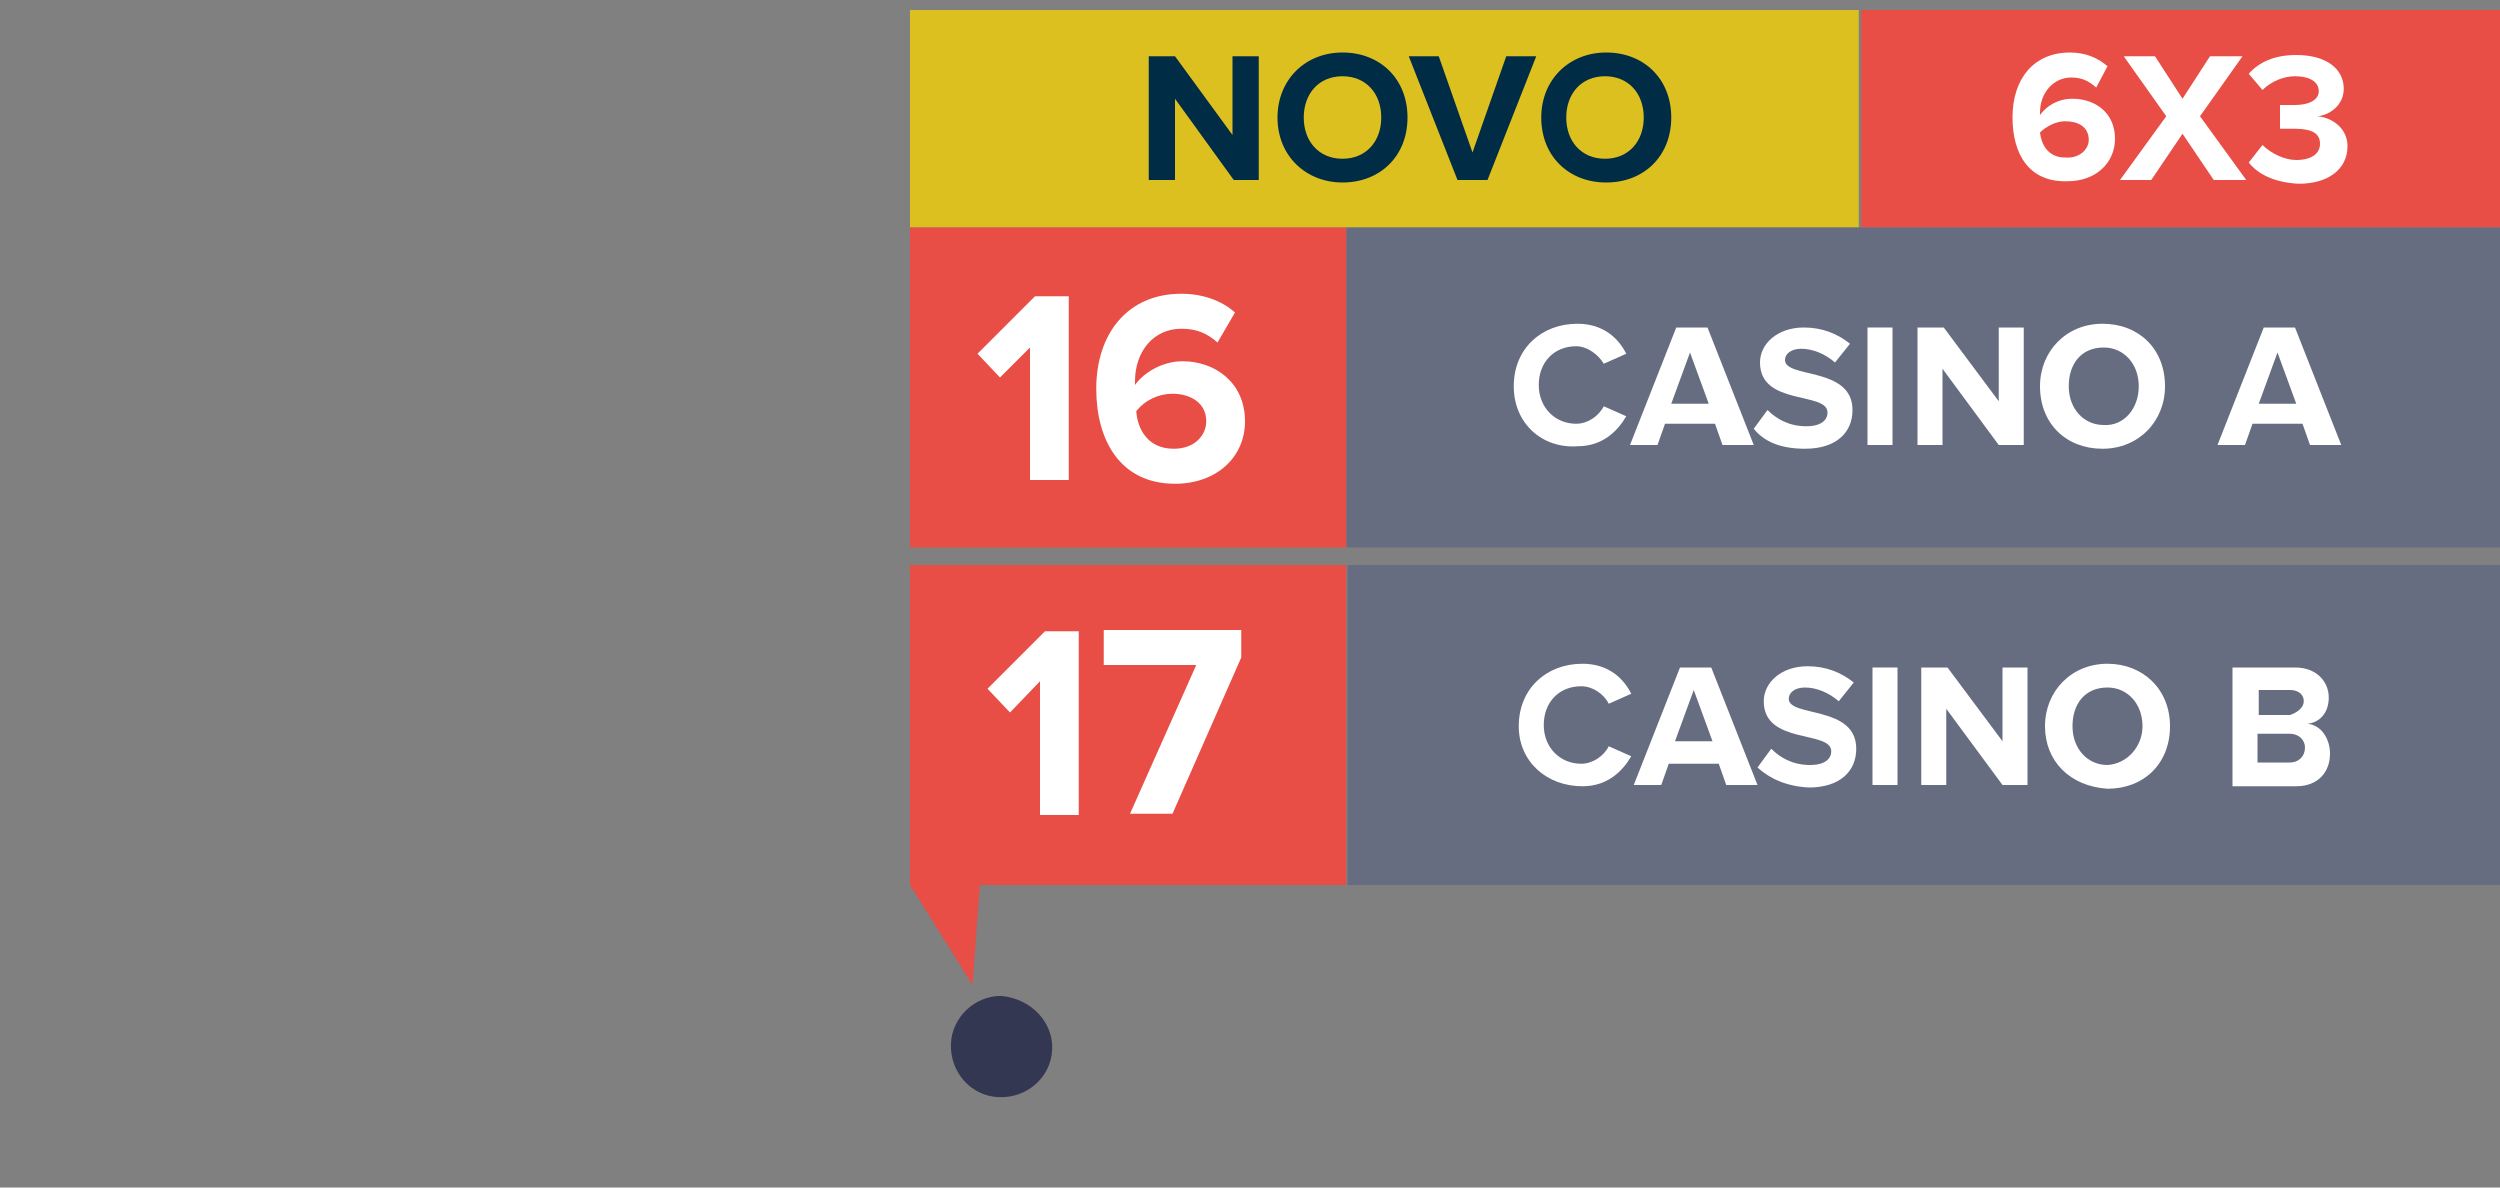 <?xml version="1.0" encoding="utf-8"?>
<!-- Generator: Adobe Illustrator 25.2.3, SVG Export Plug-In . SVG Version: 6.00 Build 0)  -->
<svg version="1.1" id="Layer_1" xmlns="http://www.w3.org/2000/svg" width="200" height="95" xmlns:xlink="http://www.w3.org/1999/xlink" x="0px" y="0px"
	 viewBox="0 0 200 95" style="enable-background:new 0 0 200 95;" xml:space="preserve">
<rect x="0" y="0" width="200" height="95" fill="#808080" stroke="none"/>
<style type="text/css">
	.st0{opacity:0.92;fill:#2D314E;enable-background:new    ;}
	.st1{fill:none;}
	.st2{fill:#E84D46;}
	.st3{fill:#DCC020;}
	.st4{fill:#676D81;}
	.st5{enable-background:new    ;}
	.st6{fill:#FFFFFF;}
	.st7{fill:#002C46;}
</style>
<g id="_24_julho_novo" transform="translate(200.275 451.873)">
	<path id="Path_11" class="st0" d="M-116.1-367.9c-0.1,2.2-2,3.9-4.3,3.8c-2.2-0.1-3.9-2-3.8-4.3c0.1-2.1,1.9-3.8,4-3.8
		C-117.8-372-116-370.1-116.1-367.9z"/>
</g>
<g id="casino" transform="translate(-470.926 -104.601)">
	<g id="Group_66" transform="translate(-445.705 -152.518)">
		<rect id="Rectangle_41" x="916.7" y="274.4" class="st1" width="56.7" height="52.3"/>
	</g>
</g>
<g>
	<rect x="148.9" y="0.8" class="st2" width="51.1" height="17.4"/>
</g>
<g>
	<rect x="72.8" y="0.8" class="st3" width="75.9" height="17.4"/>
</g>
<rect x="107.7" y="18.2" class="st4" width="92.7" height="25.6"/>
<g class="st5">
	<path class="st6" d="M121.1,30.9c0-3,2.2-5,5.1-5c2.1,0,3.3,1.2,3.9,2.4l-1.8,0.8c-0.4-0.7-1.3-1.4-2.2-1.4c-1.8,0-3,1.3-3,3.1
		c0,1.8,1.3,3.1,3,3.1c0.9,0,1.8-0.6,2.2-1.4l1.8,0.8c-0.7,1.2-1.9,2.4-3.9,2.4C123.4,35.9,121.1,33.9,121.1,30.9z"/>
	<path class="st6" d="M137.8,35.6l-0.6-1.7h-4l-0.6,1.7h-2.2l3.7-9.4h2.5l3.7,9.4H137.8z M135.2,28.2l-1.5,4.1h3L135.2,28.2z"/>
	<path class="st6" d="M140.3,34.3l1.1-1.5c0.7,0.7,1.7,1.3,3.1,1.3c1.2,0,1.7-0.5,1.7-1.1c0-1.7-5.4-0.5-5.4-4
		c0-1.5,1.4-2.8,3.5-2.8c1.5,0,2.7,0.5,3.7,1.3l-1.2,1.5c-0.8-0.7-1.8-1.1-2.7-1.1c-0.8,0-1.3,0.4-1.3,0.9c0,1.5,5.4,0.5,5.4,4
		c0,1.8-1.3,3.1-3.8,3.1C142.4,35.9,141.1,35.3,140.3,34.3z"/>
	<path class="st6" d="M149.4,35.6v-9.4h2v9.4H149.4z"/>
	<path class="st6" d="M159.9,35.6l-4.5-6.1v6.1h-2v-9.4h2.1l4.4,5.9v-5.9h2v9.4H159.9z"/>
	<path class="st6" d="M163.2,30.9c0-2.8,2.1-5,5-5s5,2,5,5c0,2.8-2.1,5-5,5S163.2,33.9,163.2,30.9z M171.1,30.9
		c0-1.8-1.2-3.1-2.8-3.1c-1.8,0-2.8,1.3-2.8,3.1s1.2,3.1,2.8,3.1C169.9,34.1,171.1,32.7,171.1,30.9z"/>
	<path class="st6" d="M184.8,35.6l-0.6-1.7h-4l-0.6,1.7h-2.2l3.7-9.4h2.5l3.7,9.4H184.8z M182.2,28.2l-1.5,4.1h3L182.2,28.2z"/>
</g>
<rect x="59.4" y="18.2" class="st1" width="34.9" height="25.6"/>
<g>
	<rect x="72.8" y="18.2" class="st2" width="34.9" height="25.6"/>
</g>
<rect x="148.9" y="0.8" class="st1" width="51.1" height="17.4"/>
<g class="st5">
	<path class="st6" d="M161,9.4c0-3.1,1.7-5.2,4.6-5.2c1.2,0,2.2,0.4,3,1.1l-0.9,1.7c-0.6-0.5-1.1-0.8-2-0.8c-1.4,0-2.5,1.2-2.5,2.8
		c0,0.1,0,0.1,0,0.2c0.5-0.7,1.4-1.3,2.6-1.3c1.8,0,3.4,1.1,3.4,3.2c0,1.9-1.5,3.4-3.8,3.4C162.3,14.6,161,12.3,161,9.4z
		 M167.1,11.2c0-1.1-0.9-1.5-1.9-1.5c-0.7,0-1.5,0.4-2,0.9c0.1,0.9,0.6,2,2,2C166.4,12.7,167.1,11.9,167.1,11.2z"/>
	<path class="st6" d="M177.1,14.4l-2.5-3.7l-2.5,3.7h-2.5l3.7-5.1l-3.4-4.8h2.5l2.2,3.4l2.2-3.4h2.6L176,9.3l3.7,5.1H177.1z"/>
	<path class="st6" d="M179.9,13l1.1-1.4c0.7,0.7,1.8,1.2,2.7,1.2c1.2,0,1.9-0.5,1.9-1.3c0-0.8-0.6-1.2-2-1.2c-0.5,0-1.1,0-1.2,0V8.4
		c0.2,0,0.8,0,1.2,0c1.1,0,1.9-0.4,1.9-1.1c0-0.8-0.8-1.2-1.9-1.2c-0.9,0-1.9,0.4-2.6,1.1l-1.1-1.3c0.8-0.9,2-1.5,3.8-1.5
		c2.4,0,3.8,1.1,3.8,2.7c0,1.3-1.1,2.1-2.1,2.2c1.1,0.1,2.4,0.9,2.4,2.4c0,1.8-1.5,3-3.9,3C181.9,14.6,180.6,13.9,179.9,13z"/>
</g>
<g class="st5">
	<path class="st7" d="M98.7,14.4L94,7.9v6.5h-2.1V4.5H94l4.6,6.3V4.5h2.1v9.9H98.7z"/>
	<path class="st7" d="M102.2,9.4c0-3,2.2-5.2,5.2-5.2c3,0,5.2,2.1,5.2,5.2s-2.2,5.2-5.2,5.2C104.5,14.6,102.2,12.5,102.2,9.4z
		 M110.5,9.4c0-1.9-1.2-3.3-3.1-3.3c-1.9,0-3.1,1.4-3.1,3.3s1.2,3.3,3.1,3.3C109.3,12.7,110.5,11.3,110.5,9.4z"/>
	<path class="st7" d="M116.6,14.4l-3.9-9.9h2.4l2.7,7.7l2.7-7.7h2.4l-3.9,9.9H116.6z"/>
	<path class="st7" d="M123.3,9.4c0-3,2.2-5.2,5.2-5.2c3,0,5.2,2.1,5.2,5.2s-2.2,5.2-5.2,5.2C125.5,14.6,123.3,12.5,123.3,9.4z
		 M131.5,9.4c0-1.9-1.2-3.3-3.1-3.3c-1.9,0-3.1,1.4-3.1,3.3s1.2,3.3,3.1,3.3C130.3,12.7,131.5,11.3,131.5,9.4z"/>
</g>
<g>
	<rect x="107.8" y="45.2" class="st4" width="92.2" height="25.6"/>
</g>
<rect x="94.3" y="45.2" class="st1" width="105.7" height="25.6"/>
<g class="st5">
	<path class="st6" d="M121.5,58.1c0-3,2.2-5,5.1-5c2.1,0,3.3,1.2,3.9,2.4l-1.8,0.8c-0.4-0.8-1.3-1.4-2.2-1.4c-1.8,0-3,1.3-3,3.1
		c0,1.8,1.3,3.1,3,3.1c0.9,0,1.8-0.6,2.2-1.4l1.8,0.8c-0.7,1.2-1.9,2.4-3.9,2.4C123.7,62.9,121.5,60.9,121.5,58.1z"/>
	<path class="st6" d="M138.1,62.8l-0.6-1.7h-4l-0.6,1.7h-2.2l3.7-9.4h2.5l3.7,9.4H138.1z M135.5,55.2l-1.5,4.1h3L135.5,55.2z"/>
	<path class="st6" d="M140.6,61.4l1.1-1.5c0.7,0.7,1.7,1.3,3.1,1.3c1.2,0,1.7-0.5,1.7-1.1c0-1.7-5.4-0.5-5.4-4
		c0-1.5,1.4-2.8,3.5-2.8c1.5,0,2.7,0.5,3.7,1.3l-1.2,1.5c-0.8-0.7-1.8-1.1-2.7-1.1c-0.8,0-1.3,0.4-1.3,0.9c0,1.5,5.4,0.5,5.4,4
		c0,1.8-1.3,3.1-3.8,3.1C142.9,62.9,141.6,62.3,140.6,61.4z"/>
	<path class="st6" d="M149.8,62.8v-9.4h2v9.4H149.8z"/>
	<path class="st6" d="M160.2,62.8l-4.5-6.1v6.1h-2v-9.4h2.1l4.4,5.9v-5.9h2v9.4H160.2z"/>
	<path class="st6" d="M163.6,58.1c0-2.8,2.1-5,5-5c2.8,0,5,2,5,5s-2.1,5-5,5C165.6,62.9,163.6,60.9,163.6,58.1z M171.4,58.1
		c0-1.8-1.2-3.1-2.8-3.1c-1.8,0-2.8,1.3-2.8,3.1s1.2,3.1,2.8,3.1C170.2,61.1,171.4,59.7,171.4,58.1z"/>
	<path class="st6" d="M178.6,62.8v-9.4h5c1.8,0,2.7,1.2,2.7,2.4s-0.7,2-1.7,2.1c1.1,0.1,1.8,1.2,1.8,2.4c0,1.4-0.9,2.6-2.7,2.6
		H178.6z M184.3,56.1c0-0.6-0.5-0.9-1.1-0.9h-2.5v2h2.5C183.8,57,184.3,56.6,184.3,56.1z M184.4,59.8c0-0.6-0.5-1.1-1.2-1.1h-2.6V61
		h2.6C183.9,61,184.4,60.5,184.4,59.8z"/>
</g>
<rect x="59.4" y="45.2" class="st1" width="34.9" height="25.6"/>
<g>
	<rect x="72.8" y="45.2" class="st2" width="34.9" height="25.6"/>
</g>
<polygon class="st2" points="72.8,70.8 77.8,78.8 78.6,67.9 "/>
<g>
	<path class="st6" d="M82.4,38.4V27.8L80,30.2l-1.8-1.9l4.6-4.6h2.7v14.7H82.4z"/>
	<path class="st6" d="M87.7,31.1c0-4.4,2.5-7.6,6.8-7.6c1.8,0,3.3,0.6,4.3,1.5l-1.4,2.4c-0.8-0.7-1.6-1.1-2.9-1.1
		c-2.2,0-3.7,1.8-3.7,4.2c0,0.1,0,0.2,0,0.3c0.7-1,2.2-1.9,3.8-1.9c2.6,0,5,1.7,5,4.8c0,2.9-2.3,5-5.6,5
		C89.6,38.7,87.7,35.2,87.7,31.1z M96.5,33.7c0-1.5-1.3-2.2-2.7-2.2c-1.1,0-2.2,0.5-2.9,1.4c0.1,1.4,0.9,3,3,3
		C95.6,35.9,96.5,34.8,96.5,33.7z"/>
</g>
<g>
	<path class="st6" d="M83.2,65.1V54.5l-2.4,2.5l-1.8-1.9l4.6-4.6h2.7v14.7H83.2z"/>
	<path class="st6" d="M90.4,65.1l5.3-11.9h-7.4v-2.8h11v2.2l-5.5,12.5H90.4z"/>
</g>
</svg>
